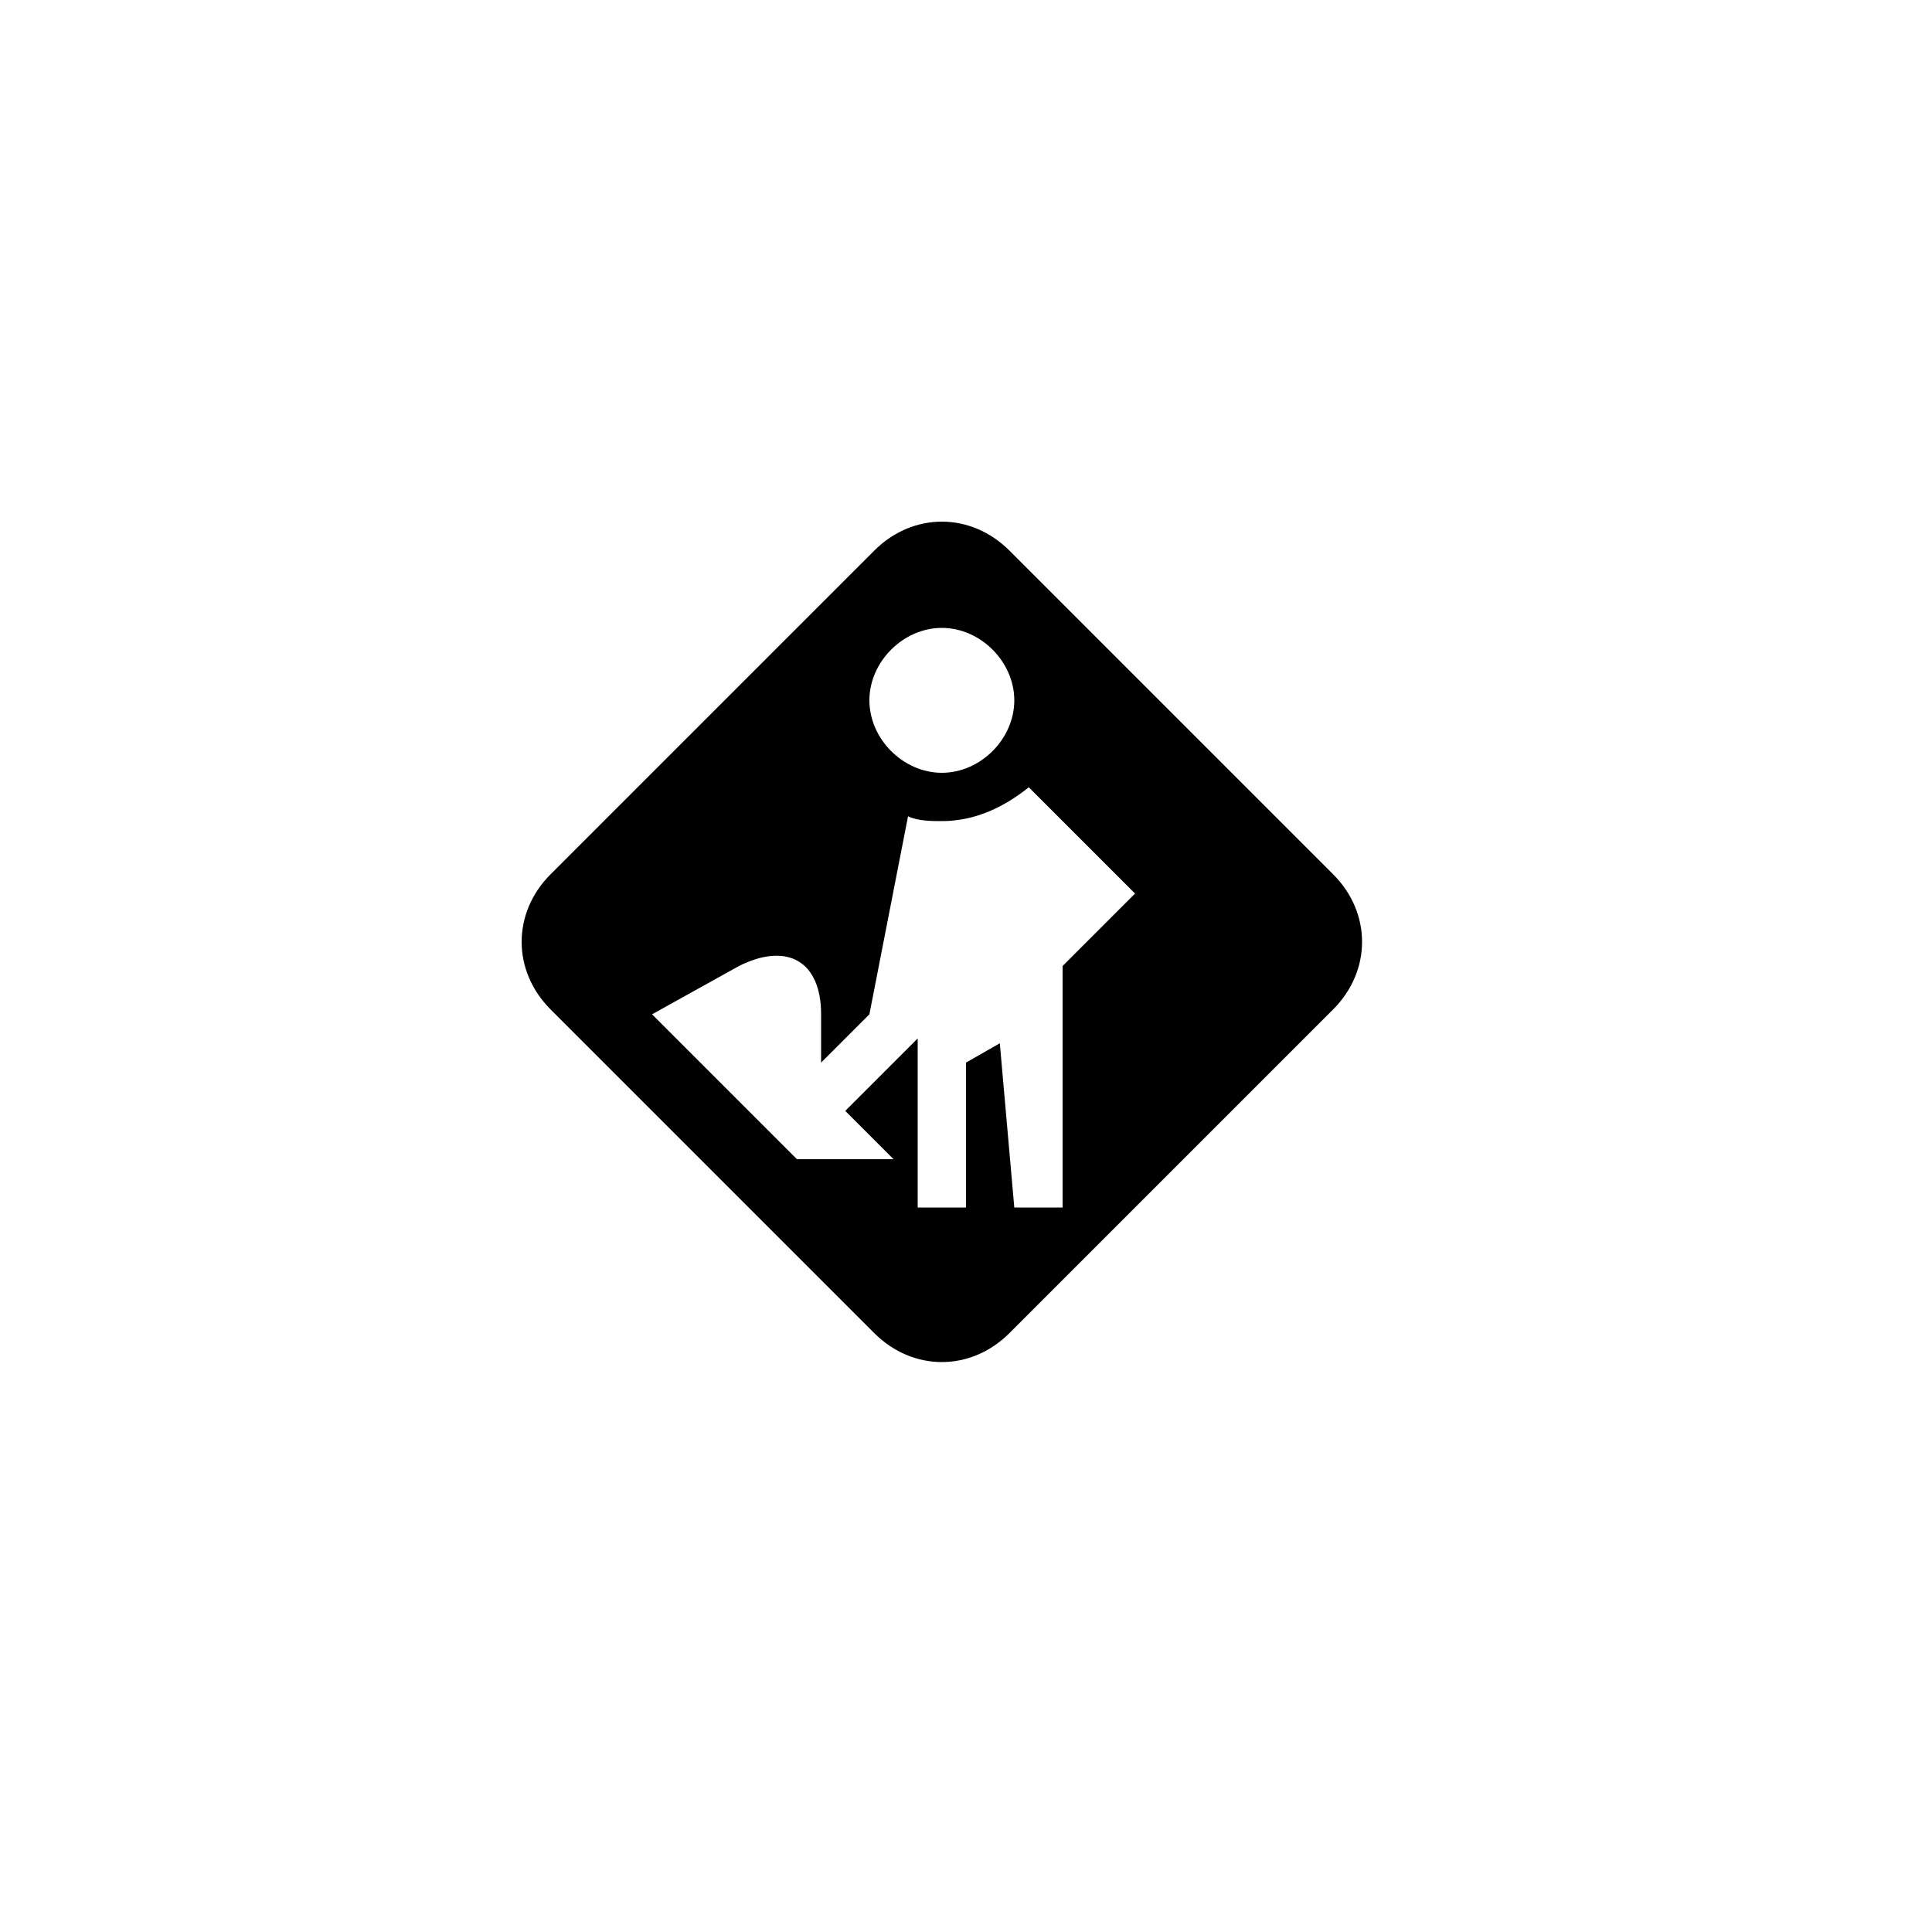 <?xml version="1.0" encoding="utf-8"?>
<!-- Generator: Adobe Illustrator 18.0.0, SVG Export Plug-In . SVG Version: 6.00 Build 0)  -->
<!DOCTYPE svg PUBLIC "-//W3C//DTD SVG 1.1//EN" "http://www.w3.org/Graphics/SVG/1.1/DTD/svg11.dtd">
<svg version="1.1" id="Layer_1" xmlns:sketch="http://www.bohemiancoding.com/sketch/ns"
	 xmlns="http://www.w3.org/2000/svg" xmlns:xlink="http://www.w3.org/1999/xlink" x="0px" y="0px" width="40px" height="40px"
	 viewBox="0 0 40 40" enable-background="new 0 0 40 40" xml:space="preserve">
<path d="M27.6,18.1l-6.7-6.7c-0.8-0.8-2-0.8-2.8,0l-6.7,6.7c-0.8,0.8-0.8,2,0,2.8l6.7,6.7c0.8,0.8,2,0.8,2.8,0l6.7-6.7
	C28.4,20.1,28.4,18.9,27.6,18.1z M19.5,13c0.8,0,1.5,0.7,1.5,1.5S20.3,16,19.5,16c-0.8,0-1.5-0.7-1.5-1.5S18.7,13,19.5,13z M22,20v5
	h-1l-0.3-3.4L20,22v3h-1v-3.5L17.5,23l1,1h-2l-3-3l1.8-1c1-0.5,1.7-0.1,1.7,1v1l1-1l0.8-4.1C19,17,19.3,17,19.5,17
	c0.7,0,1.3-0.3,1.8-0.7l2.2,2.2L22,20z"/>
</svg>
